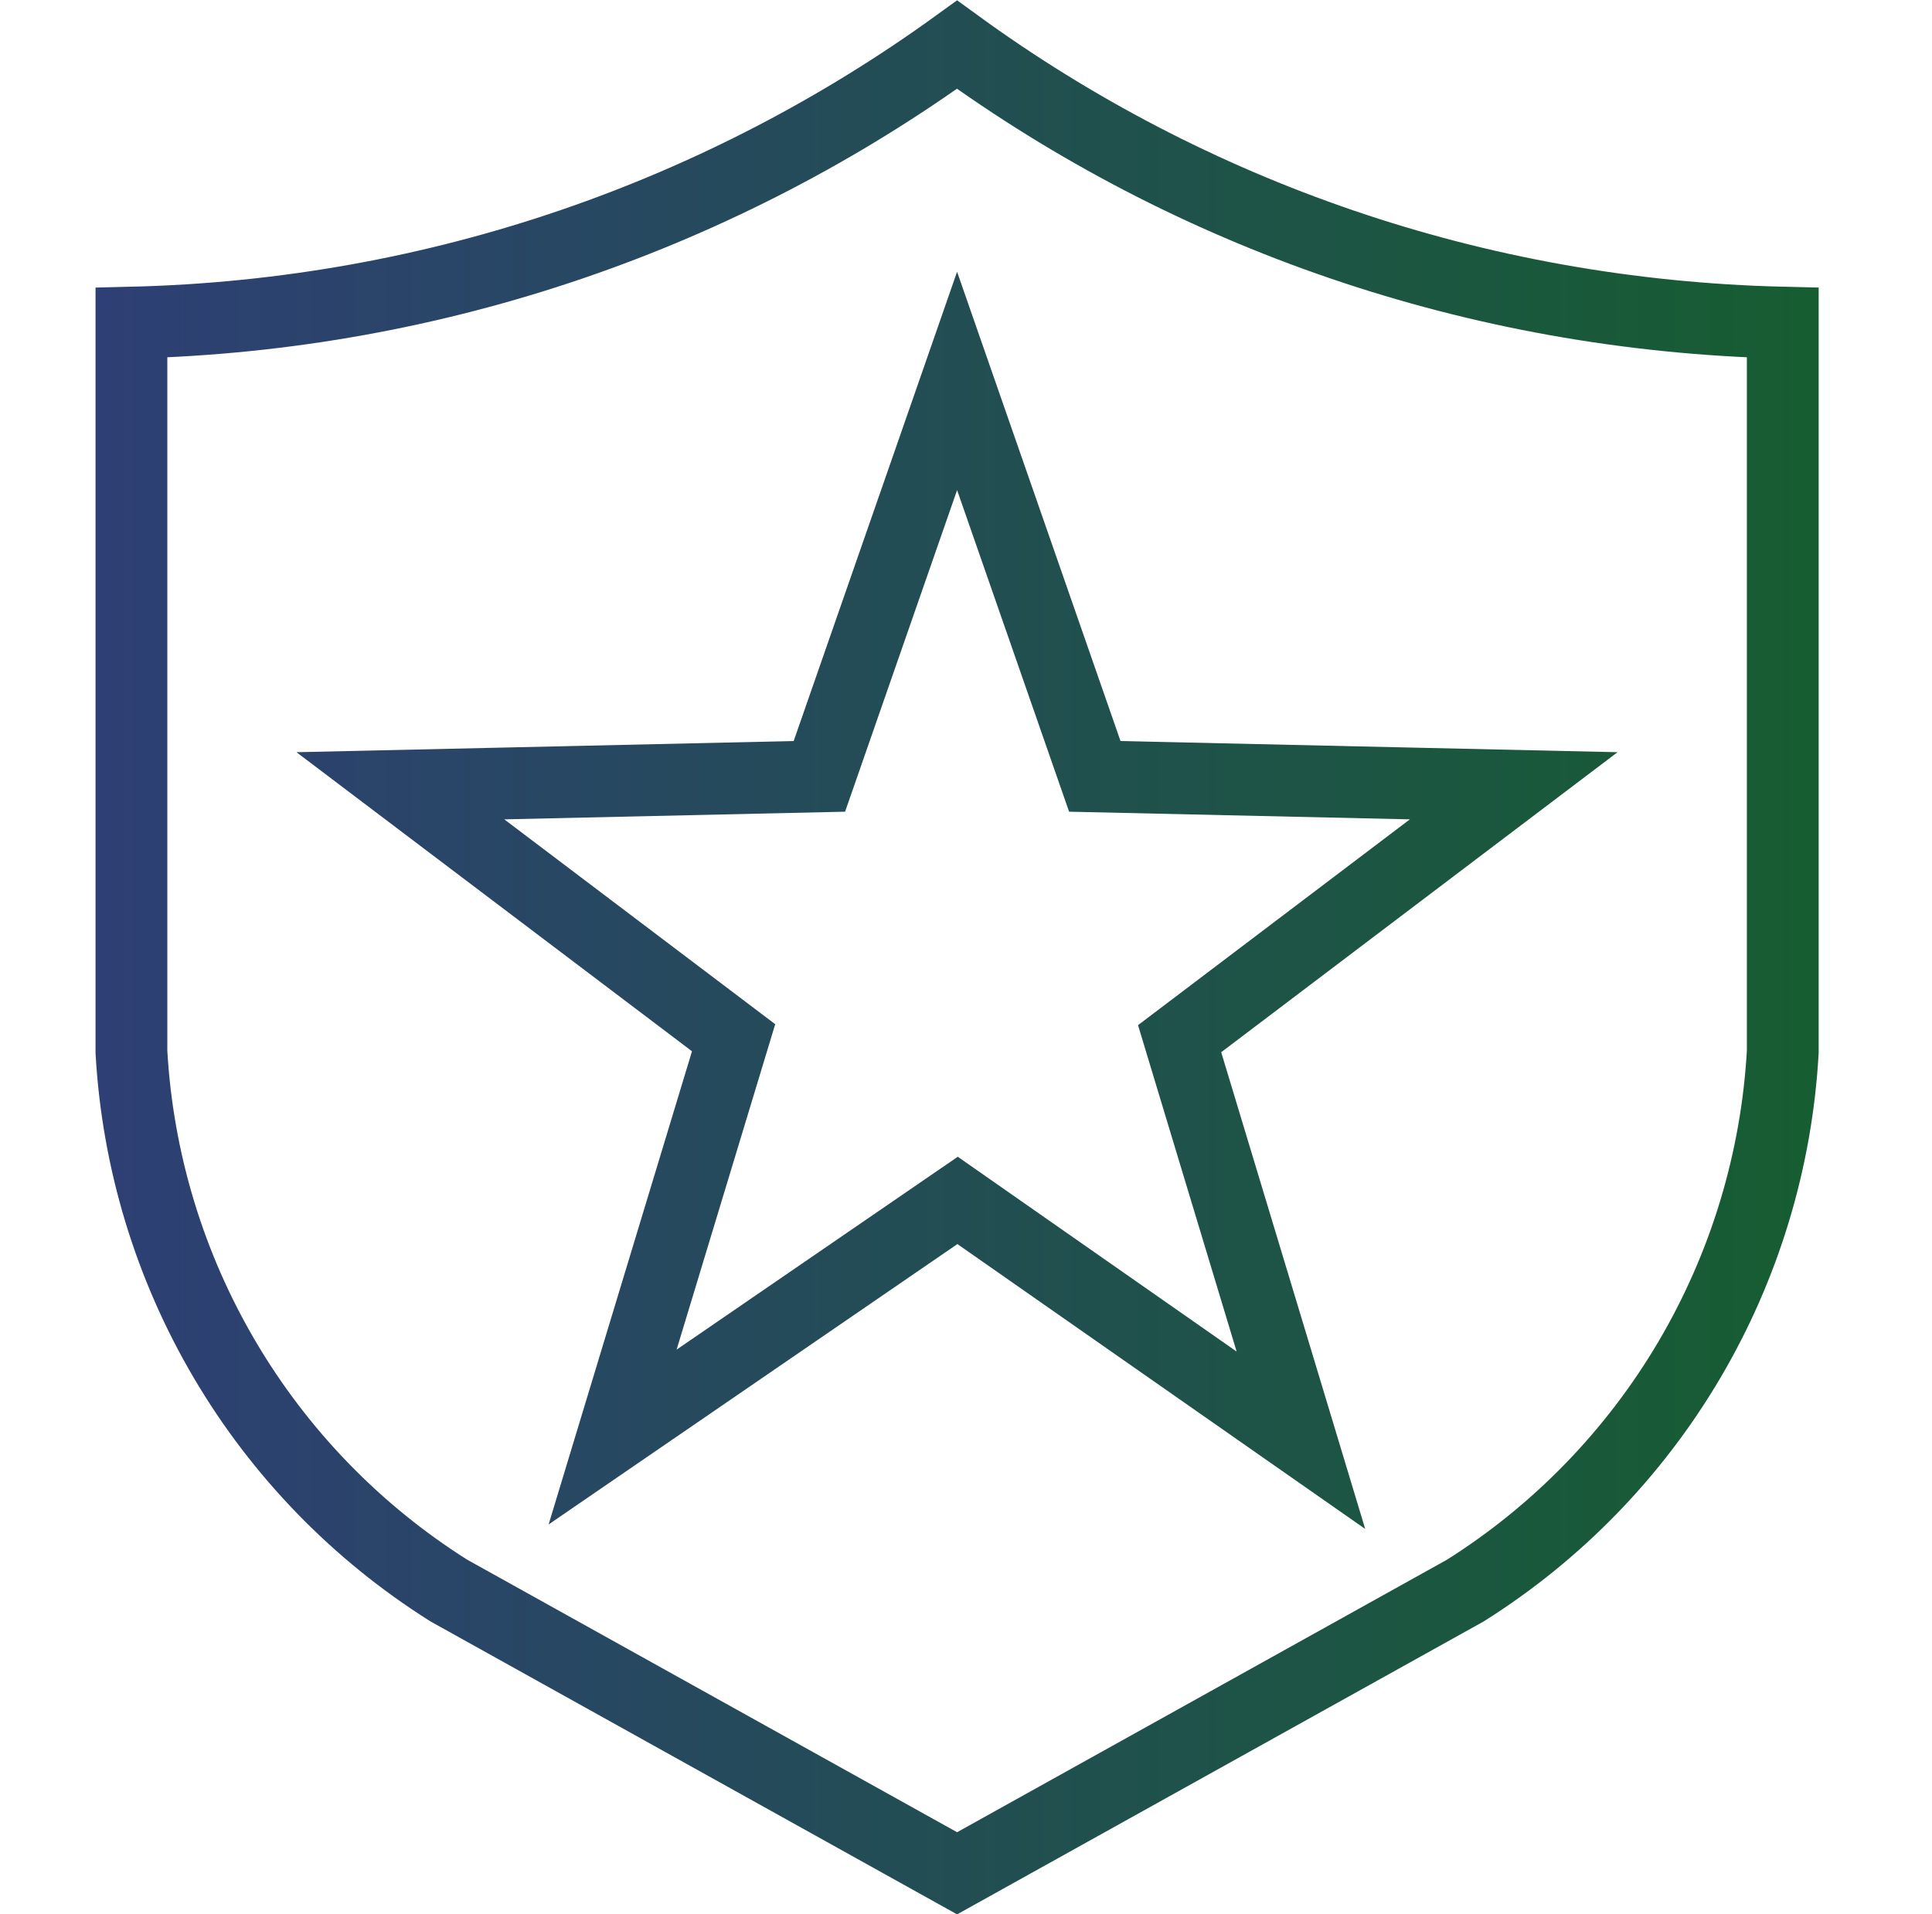 <svg width="111" height="110" viewBox="0 0 111 110" fill="none" xmlns="http://www.w3.org/2000/svg">
<path d="M62.9 44.61L56.936 27.482L54.988 21.888L53.041 27.482L47.076 44.61L28.927 45.018L23.003 45.151L27.729 48.725L42.148 59.628L36.899 76.952L35.196 82.573L40.04 79.251L55.017 68.976L69.867 79.351L74.742 82.757L73.023 77.064L67.773 59.683L82.248 48.724L86.968 45.151L81.05 45.018L62.9 44.61ZM102.426 18.538V60.443C102.074 66.682 100.235 72.747 97.063 78.131C93.89 83.516 89.475 88.064 84.187 91.395L54.988 107.64L25.79 91.395C20.502 88.064 16.087 83.516 12.914 78.131C9.741 72.747 7.902 66.682 7.551 60.443V18.538C25.256 18.113 41.622 12.237 54.985 2.565C68.353 12.288 84.722 18.117 102.426 18.538Z" stroke="url(#paint0_linear_4310_2670)" stroke-width="4.125"/>
<defs>
<linearGradient id="paint0_linear_4310_2670" x1="5.488" y1="55.004" x2="104.488" y2="55.004" gradientUnits="userSpaceOnUse">
<stop stop-color="#2E3F75"/>
<stop offset="1" stop-color="#165D31"/>
</linearGradient>
</defs>
</svg>
